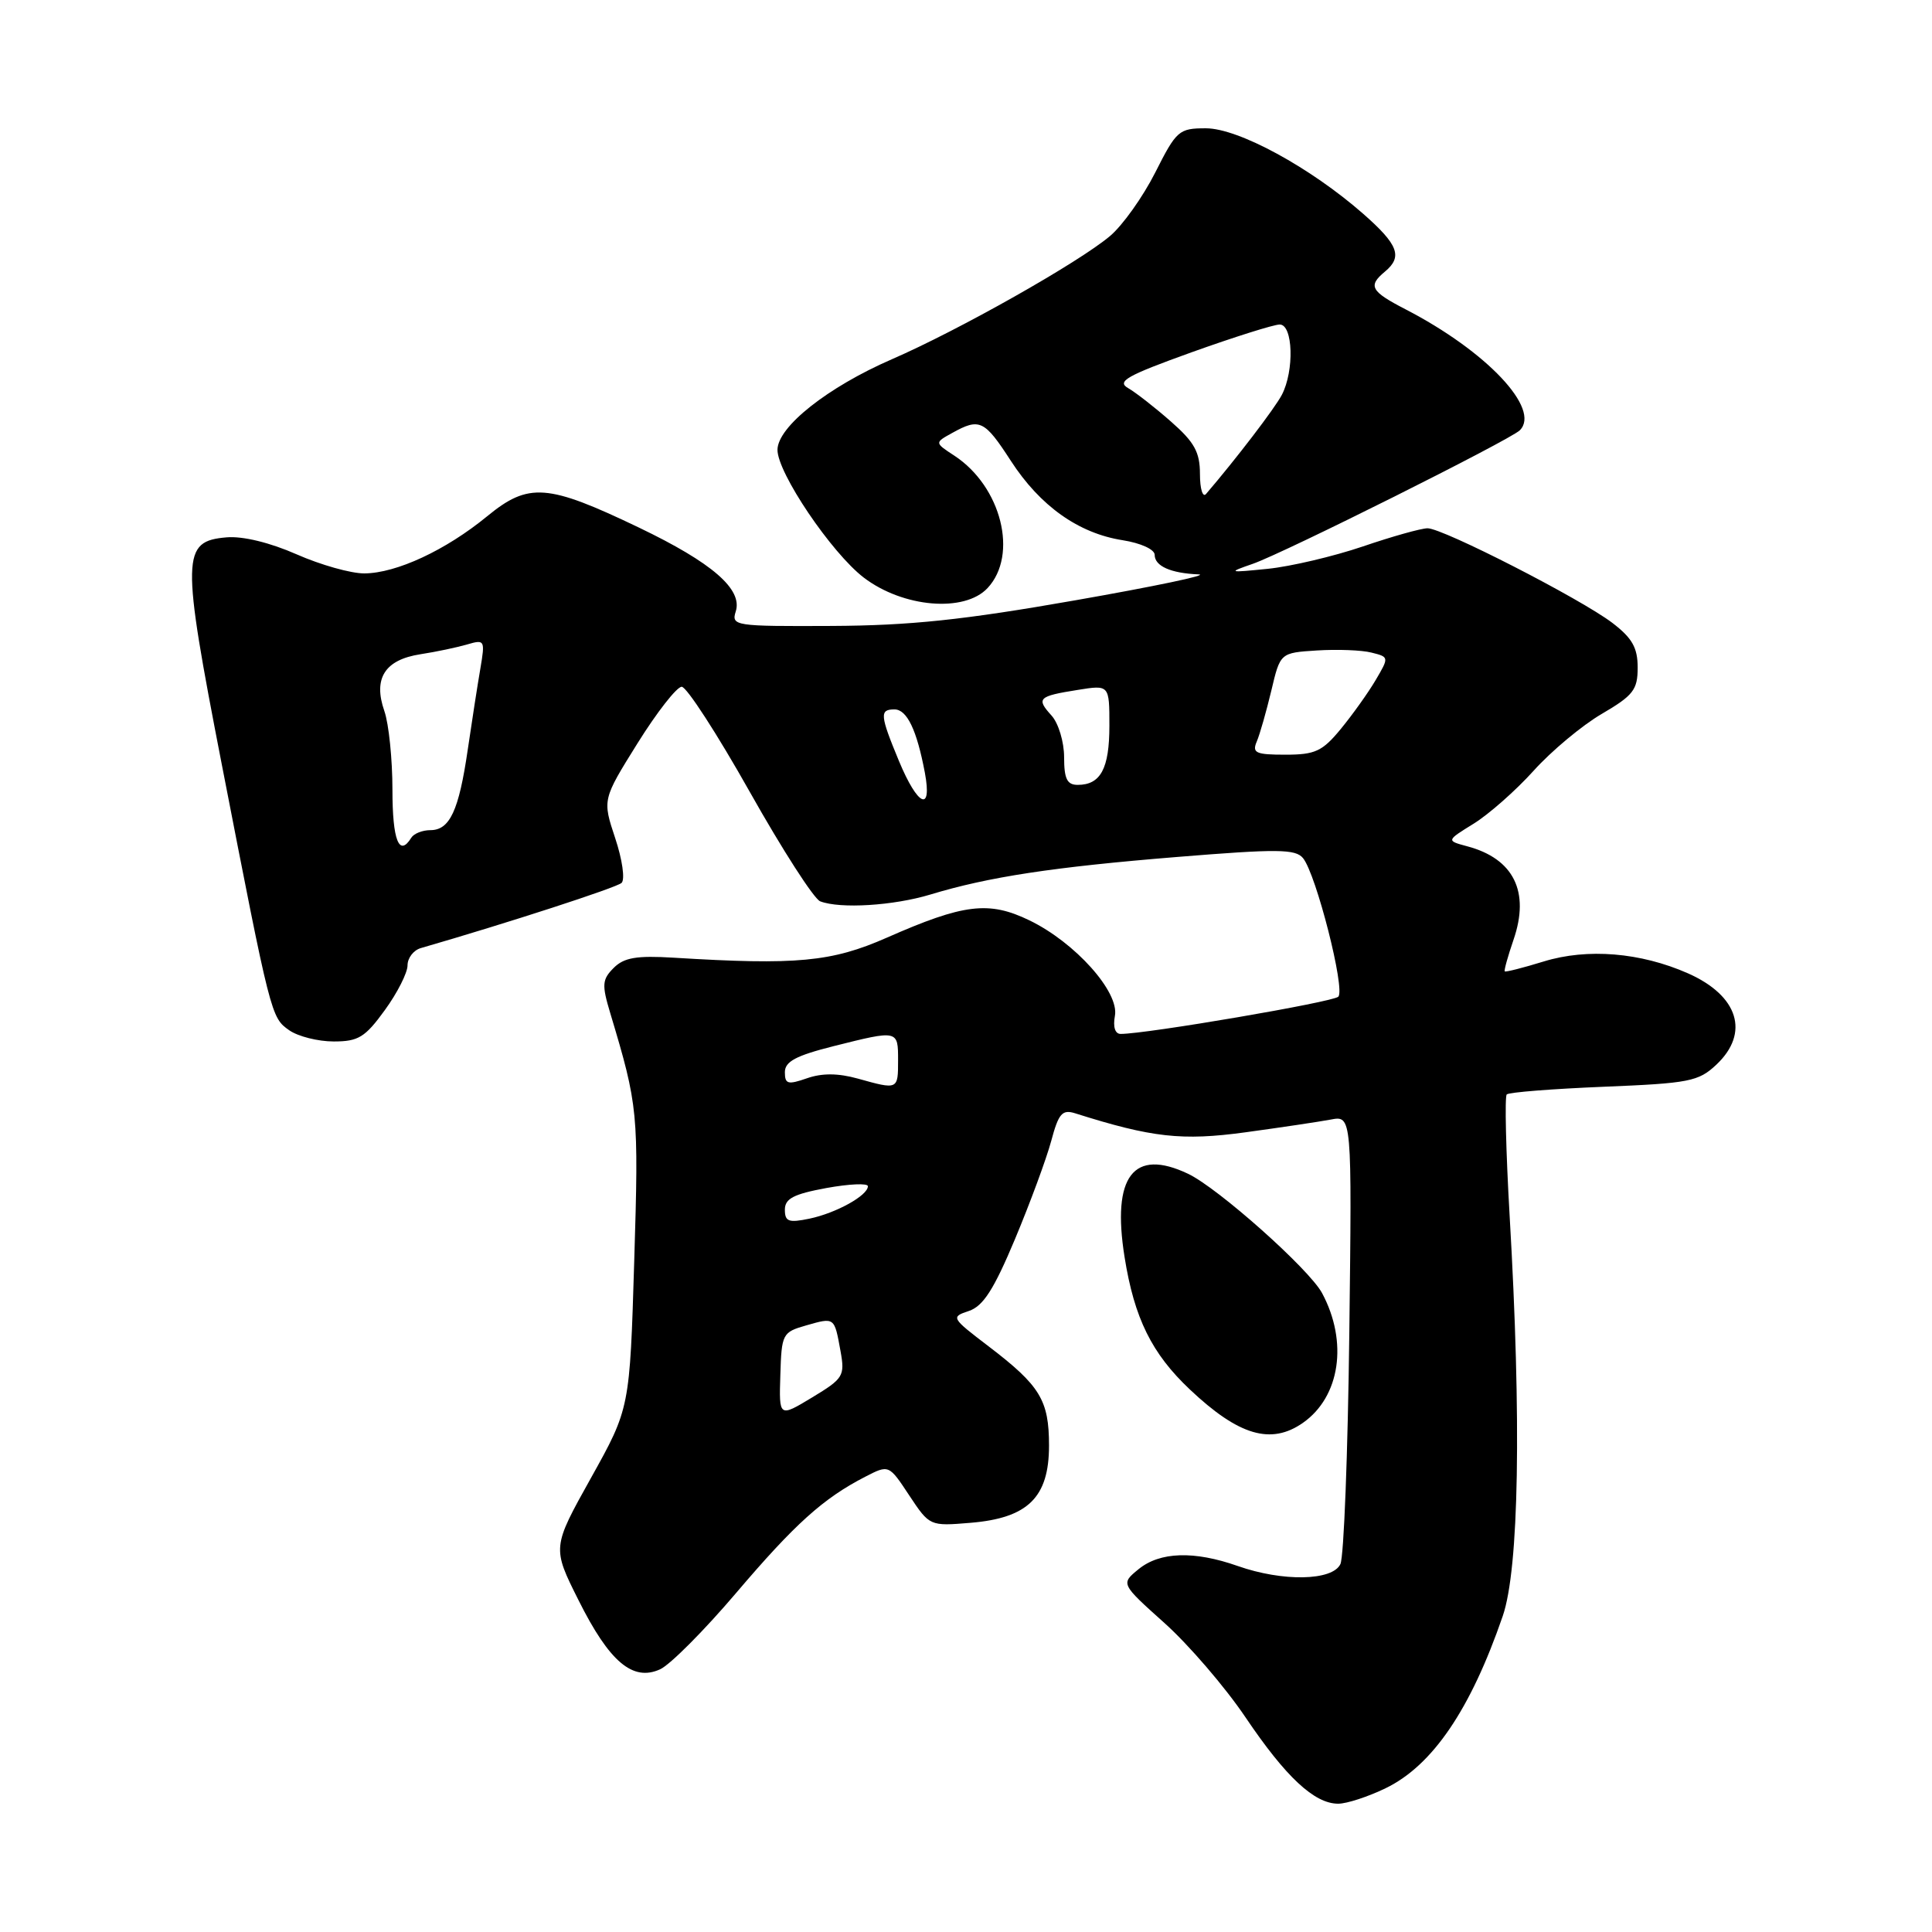 <?xml version="1.0" encoding="UTF-8" standalone="no"?>
<!DOCTYPE svg PUBLIC "-//W3C//DTD SVG 1.1//EN" "http://www.w3.org/Graphics/SVG/1.1/DTD/svg11.dtd" >
<svg xmlns="http://www.w3.org/2000/svg" xmlns:xlink="http://www.w3.org/1999/xlink" version="1.1" viewBox="0 0 256 256">
 <g >
 <path fill="currentColor"
d=" M 183.60 236.95 C 189.82 233.94 194.86 226.52 199.12 214.14 C 201.28 207.87 201.62 188.23 200.03 161.02 C 199.54 152.50 199.37 145.30 199.65 145.02 C 199.93 144.73 205.72 144.28 212.51 144.00 C 223.83 143.54 225.06 143.30 227.42 141.08 C 231.89 136.88 230.35 131.93 223.66 128.97 C 217.38 126.20 210.34 125.62 204.55 127.40 C 201.82 128.24 199.50 128.83 199.39 128.71 C 199.27 128.60 199.80 126.71 200.55 124.52 C 202.74 118.16 200.58 113.78 194.42 112.14 C 191.63 111.39 191.63 111.39 195.27 109.14 C 197.27 107.90 200.85 104.75 203.21 102.13 C 205.57 99.51 209.64 96.11 212.25 94.59 C 216.42 92.15 217.00 91.40 217.00 88.46 C 217.00 85.83 216.28 84.55 213.65 82.54 C 209.46 79.35 191.21 70.00 189.16 70.00 C 188.33 70.00 184.47 71.08 180.58 72.41 C 176.68 73.73 171.03 75.06 168.00 75.37 C 162.73 75.90 162.65 75.87 166.00 74.71 C 170.10 73.29 200.09 58.29 201.38 57.02 C 204.22 54.20 196.98 46.54 186.25 40.99 C 181.62 38.60 181.23 37.89 183.50 36.00 C 185.89 34.02 185.30 32.43 180.63 28.33 C 173.63 22.19 164.09 17.00 159.79 17.00 C 156.21 17.00 155.89 17.28 153.07 22.87 C 151.44 26.09 148.75 29.87 147.09 31.27 C 142.90 34.80 127.05 43.75 118.16 47.61 C 109.66 51.31 103.06 56.54 103.02 59.59 C 102.99 62.63 110.17 73.26 114.46 76.54 C 119.67 80.51 127.80 81.20 130.86 77.92 C 134.96 73.52 132.69 64.47 126.46 60.38 C 123.83 58.66 123.83 58.66 126.17 57.37 C 129.80 55.35 130.44 55.66 133.94 61.06 C 137.82 67.05 142.90 70.66 148.75 71.58 C 151.16 71.96 153.00 72.80 153.00 73.52 C 153.00 75.01 155.13 75.96 158.83 76.11 C 160.30 76.17 152.95 77.71 142.50 79.54 C 127.64 82.15 120.60 82.89 110.18 82.94 C 97.34 83.00 96.89 82.93 97.49 81.02 C 98.43 78.08 94.36 74.56 84.69 69.92 C 72.53 64.09 70.05 63.90 64.56 68.40 C 59.05 72.92 52.53 75.95 48.28 75.98 C 46.51 75.99 42.47 74.85 39.30 73.45 C 35.78 71.90 32.18 71.02 30.04 71.20 C 24.05 71.71 24.01 73.62 29.37 101.20 C 35.90 134.76 35.91 134.82 38.33 136.52 C 39.49 137.33 42.14 138.00 44.22 138.00 C 47.49 138.00 48.38 137.45 50.99 133.85 C 52.65 131.57 54.00 128.90 54.00 127.92 C 54.00 126.94 54.79 125.91 55.75 125.63 C 67.24 122.31 81.68 117.62 82.36 116.99 C 82.84 116.54 82.46 113.89 81.52 111.07 C 79.82 105.95 79.82 105.95 84.48 98.48 C 87.05 94.36 89.68 91.00 90.33 91.00 C 90.98 91.00 95.04 97.27 99.35 104.93 C 103.66 112.59 107.86 119.12 108.68 119.43 C 111.33 120.45 118.39 120.01 123.28 118.53 C 131.00 116.19 139.50 114.89 156.00 113.55 C 169.28 112.47 171.67 112.49 172.66 113.71 C 174.40 115.85 178.29 131.11 177.33 132.07 C 176.62 132.78 151.94 137.00 148.49 137.00 C 147.75 137.00 147.46 136.07 147.73 134.61 C 148.34 131.45 142.46 124.88 136.40 121.95 C 131.03 119.35 127.71 119.75 117.50 124.25 C 110.19 127.47 105.55 127.90 89.28 126.90 C 84.35 126.60 82.69 126.88 81.32 128.25 C 79.78 129.79 79.73 130.48 80.86 134.24 C 84.56 146.56 84.64 147.38 84.04 167.05 C 83.45 186.61 83.45 186.61 78.31 195.83 C 73.16 205.06 73.16 205.06 76.67 212.06 C 80.75 220.22 83.85 222.84 87.47 221.19 C 88.79 220.59 93.31 216.05 97.52 211.10 C 105.33 201.92 109.08 198.54 114.64 195.68 C 117.78 194.06 117.78 194.06 120.48 198.15 C 123.18 202.22 123.20 202.23 128.60 201.78 C 136.21 201.15 139.00 198.41 139.00 191.55 C 139.00 185.53 137.83 183.61 131.00 178.40 C 126.03 174.61 125.97 174.51 128.38 173.71 C 130.28 173.07 131.69 170.87 134.49 164.19 C 136.49 159.41 138.65 153.56 139.29 151.19 C 140.27 147.52 140.75 146.98 142.47 147.52 C 152.64 150.74 156.63 151.18 165.00 150.04 C 169.68 149.40 174.77 148.64 176.32 148.35 C 179.14 147.81 179.14 147.81 178.79 176.66 C 178.60 192.52 178.07 206.29 177.61 207.25 C 176.56 209.48 169.96 209.60 164.00 207.50 C 158.23 205.47 153.69 205.61 150.86 207.93 C 148.50 209.86 148.50 209.86 154.31 215.07 C 157.50 217.93 162.32 223.53 165.02 227.53 C 170.38 235.48 174.16 239.00 177.32 239.00 C 178.45 239.00 181.27 238.08 183.60 236.95 Z  M 172.65 188.53 C 177.57 185.08 178.65 177.81 175.18 171.34 C 173.48 168.17 161.41 157.42 157.42 155.53 C 150.18 152.09 147.30 155.87 149.01 166.56 C 150.30 174.67 152.61 179.35 157.67 184.12 C 164.14 190.23 168.42 191.49 172.65 188.53 Z  M 103.40 182.19 C 103.56 176.75 103.68 176.52 106.80 175.63 C 110.61 174.54 110.55 174.50 111.37 179.01 C 111.97 182.33 111.76 182.66 107.61 185.17 C 103.22 187.82 103.22 187.82 103.40 182.19 Z  M 104.00 160.29 C 104.00 158.82 105.16 158.22 109.50 157.42 C 112.53 156.87 115.00 156.76 115.00 157.18 C 115.00 158.41 110.79 160.74 107.25 161.48 C 104.50 162.05 104.00 161.87 104.00 160.29 Z  M 104.00 142.07 C 104.00 140.66 105.46 139.88 110.46 138.62 C 119.02 136.47 119.00 136.47 119.00 140.50 C 119.00 144.41 119.00 144.41 113.67 142.92 C 111.04 142.19 108.92 142.18 106.92 142.88 C 104.39 143.76 104.00 143.65 104.00 142.07 Z  M 52.00 104.65 C 52.00 100.61 51.52 95.91 50.93 94.22 C 49.42 89.89 50.99 87.42 55.71 86.69 C 57.80 86.37 60.58 85.78 61.91 85.39 C 64.23 84.71 64.29 84.82 63.65 88.59 C 63.28 90.74 62.53 95.57 61.98 99.33 C 60.80 107.43 59.60 110.00 57.02 110.00 C 55.98 110.00 54.84 110.45 54.50 111.00 C 52.89 113.61 52.00 111.36 52.00 104.65 Z  M 119.13 100.87 C 116.59 94.75 116.53 94.00 118.52 94.00 C 120.18 94.00 121.48 96.72 122.55 102.39 C 123.54 107.71 121.62 106.85 119.13 100.87 Z  M 141.00 100.33 C 141.00 98.31 140.25 95.83 139.34 94.82 C 137.27 92.54 137.56 92.25 142.79 91.42 C 147.00 90.74 147.00 90.74 147.00 96.17 C 147.00 101.84 145.84 104.00 142.80 104.00 C 141.39 104.00 141.00 103.20 141.00 100.33 Z  M 166.53 98.25 C 166.94 97.29 167.80 94.25 168.46 91.50 C 169.64 86.50 169.64 86.50 174.50 86.19 C 177.18 86.02 180.43 86.14 181.72 86.47 C 184.06 87.05 184.07 87.08 182.29 90.10 C 181.31 91.77 179.23 94.68 177.68 96.57 C 175.22 99.56 174.27 100.00 170.32 100.00 C 166.39 100.00 165.88 99.77 166.53 98.25 Z  M 159.00 62.82 C 159.00 59.91 158.27 58.59 155.17 55.87 C 153.06 54.01 150.51 52.02 149.49 51.43 C 147.93 50.54 149.28 49.78 157.89 46.68 C 163.53 44.66 168.79 43.00 169.57 43.00 C 171.34 43.00 171.52 49.13 169.85 52.32 C 168.92 54.10 163.79 60.81 159.81 65.45 C 159.37 65.97 159.00 64.79 159.00 62.82 Z "/>
</g>
</svg>